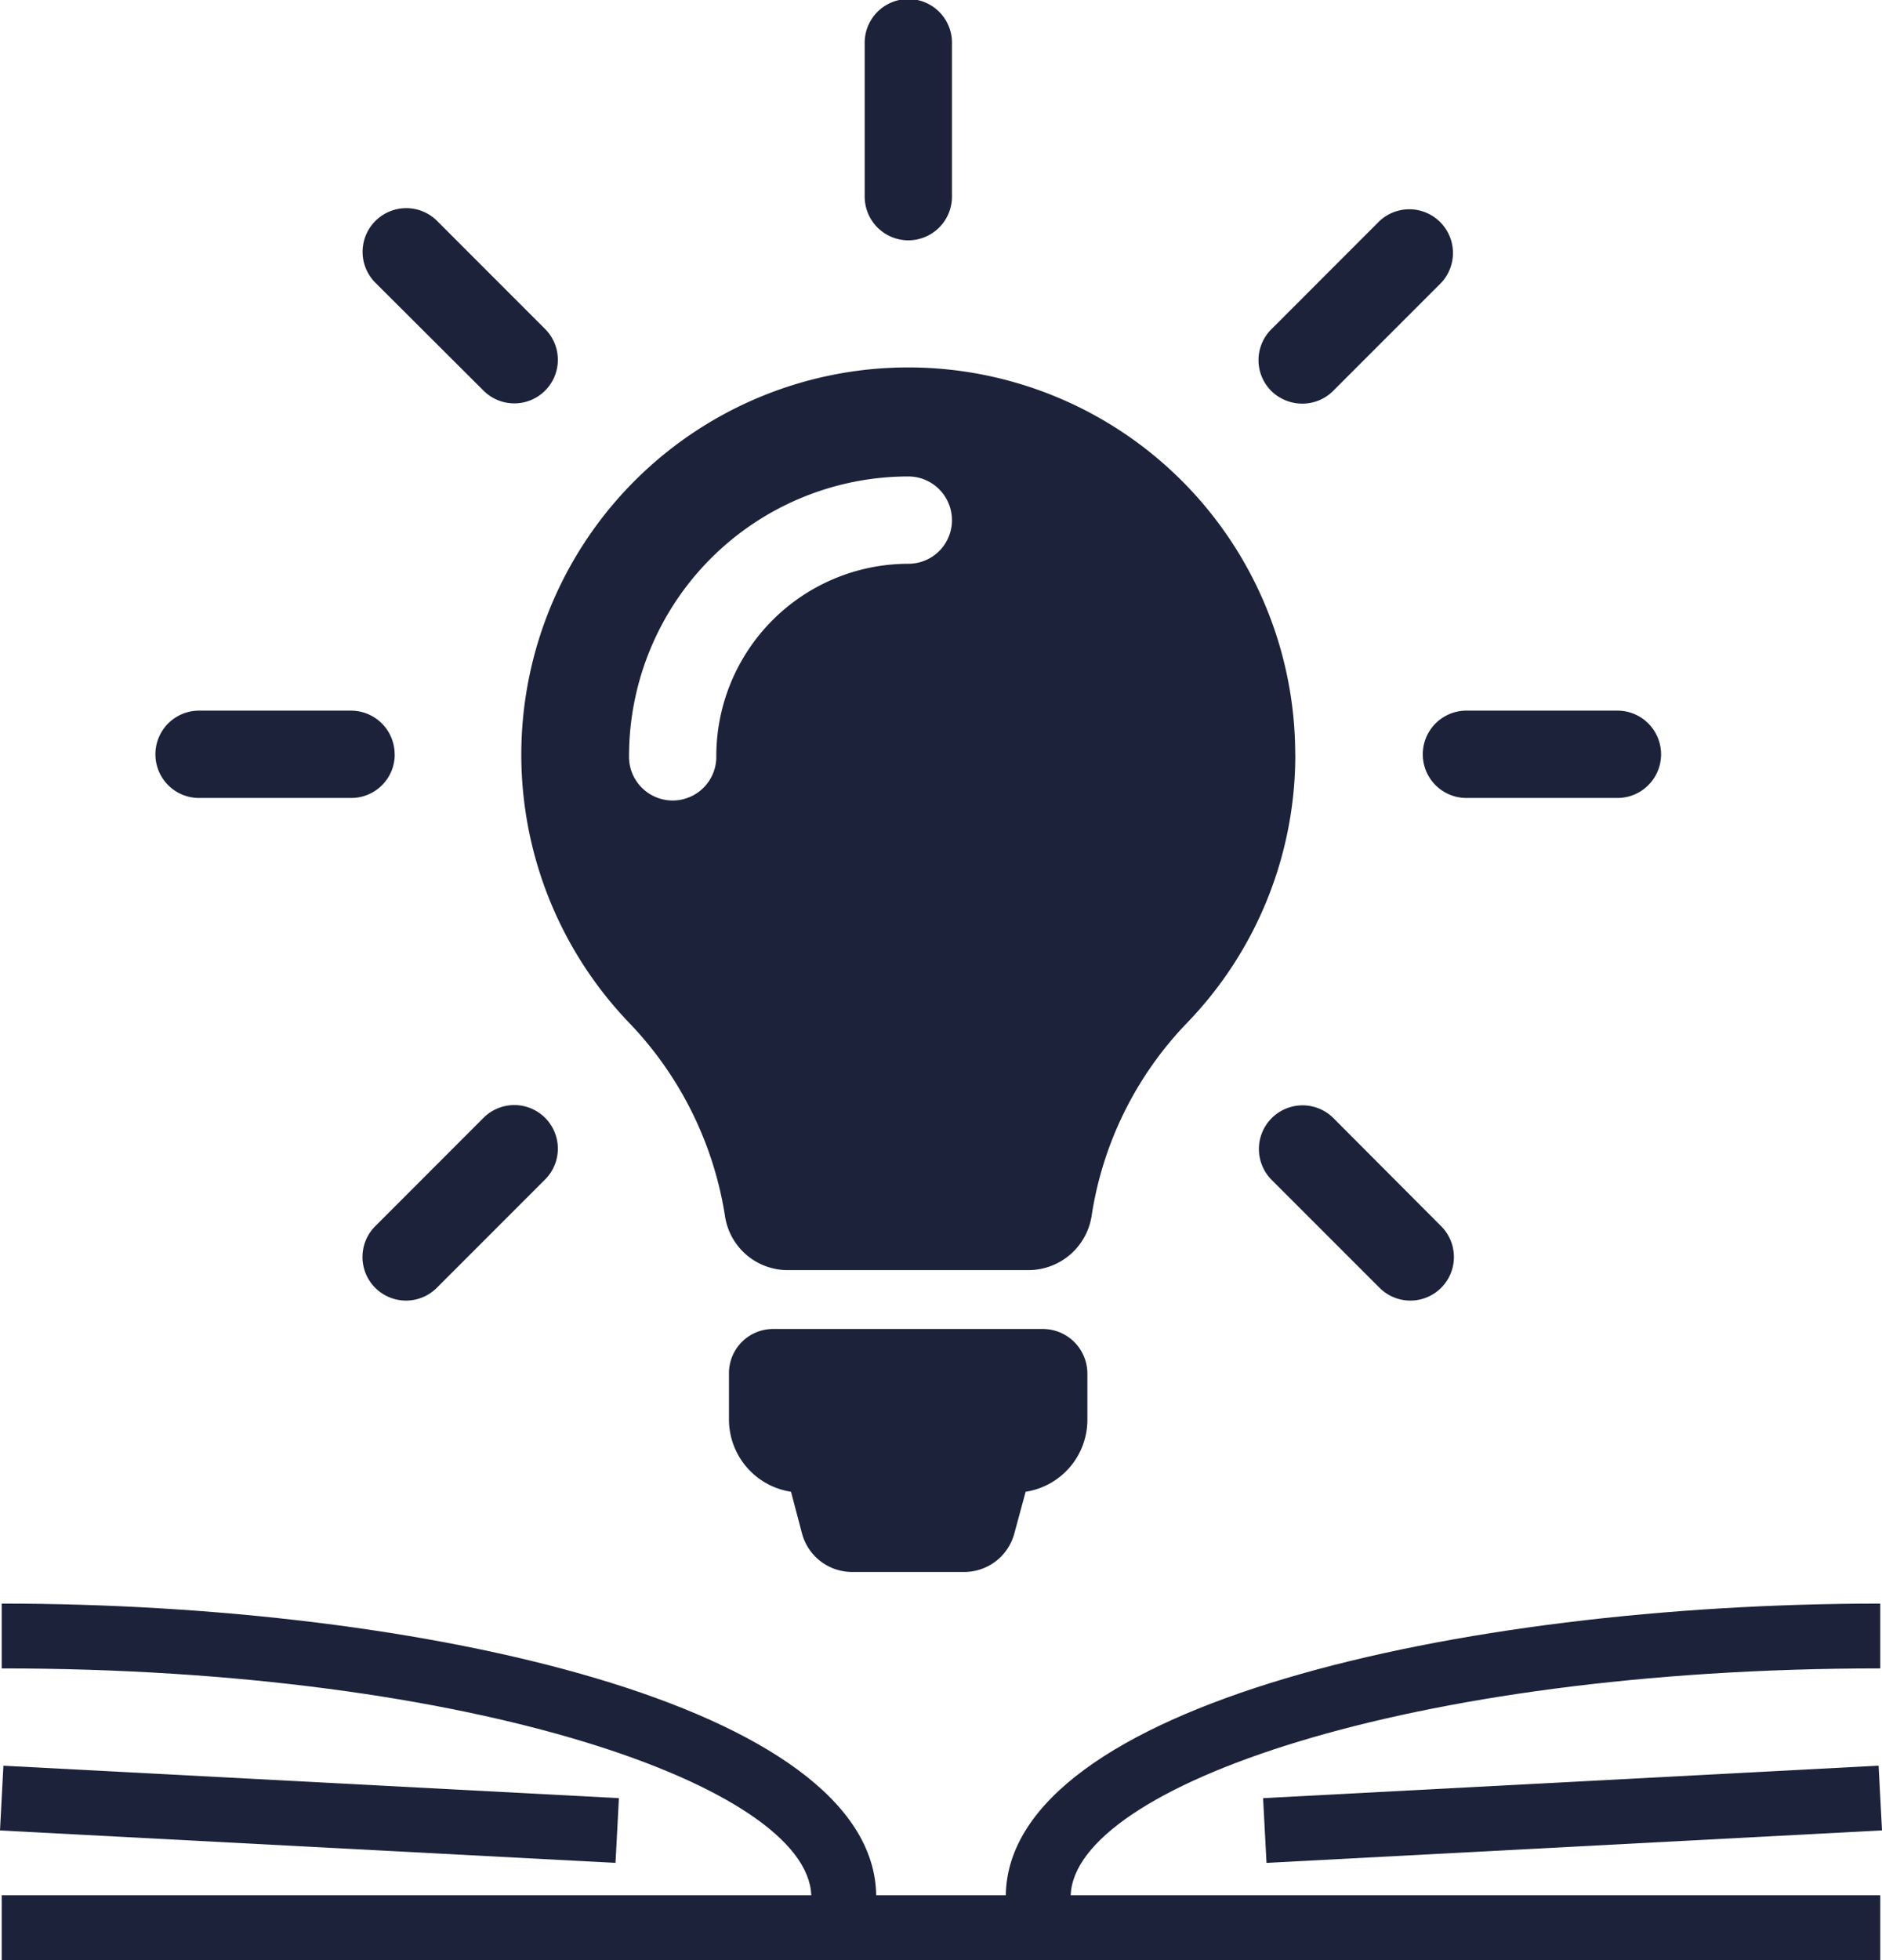 <svg id="Group_1907" data-name="Group 1907" xmlns="http://www.w3.org/2000/svg" width="92.326" height="96.097" viewBox="0 0 92.326 96.097">
  <g id="_005-knowledge" data-name="005-knowledge" transform="translate(0 78.619)">
    <g id="Group_997" data-name="Group 997" transform="translate(0.084)">
      <g id="Group_996" data-name="Group 996">
        <path id="Path_1480" data-name="Path 1480" d="M92.575,371.613v-3.178c-20.729,0-42.758,5.011-42.9,14.3H43.318c-.142-9.289-22.17-14.3-42.9-14.3v3.178c23.277,0,39.531,5.842,39.714,11.122H.418v3.178H92.575v-3.178H52.86C53.043,377.455,69.3,371.613,92.575,371.613Z" transform="translate(-0.418 -368.435)" fill="#1c223a"/>
      </g>
    </g>
    <g id="Group_999" data-name="Group 999" transform="translate(0 7.949)">
      <g id="Group_998" data-name="Group 998" transform="translate(0 0)">
        <rect id="Rectangle_732" data-name="Rectangle 732" width="3.178" height="30.237" transform="translate(0 3.173) rotate(-86.985)" fill="#1c223a"/>
      </g>
    </g>
    <g id="Group_1001" data-name="Group 1001" transform="translate(61.964 7.946)">
      <g id="Group_1000" data-name="Group 1000" transform="translate(0 0)">
        <rect id="Rectangle_733" data-name="Rectangle 733" width="30.237" height="3.178" transform="translate(0 1.593) rotate(-3.021)" fill="#1c223a"/>
      </g>
    </g>
  </g>
  <g id="Group_1003" data-name="Group 1003" transform="translate(7.582)">
    <path id="XMLID_49_" d="M55.562,67.344V69.6a3.571,3.571,0,0,1-3.029,3.536l-.555,2.046a2.546,2.546,0,0,1-2.458,1.887h-5.5a2.546,2.546,0,0,1-2.458-1.887l-.539-2.046a3.587,3.587,0,0,1-3.044-3.552V67.328a2.166,2.166,0,0,1,2.172-2.172H53.39A2.189,2.189,0,0,1,55.562,67.344Zm10.2-30.35A18.89,18.89,0,0,1,60.43,50.171a17.41,17.41,0,0,0-4.662,9.451,3.139,3.139,0,0,1-3.108,2.648H40.879a3.109,3.109,0,0,1-3.092-2.632,17.6,17.6,0,0,0-4.694-9.482A18.983,18.983,0,1,1,65.758,36.994ZM48.918,25.5a2.142,2.142,0,0,0-2.141-2.141,13.714,13.714,0,0,0-13.7,13.7,2.141,2.141,0,1,0,4.281,0,9.43,9.43,0,0,1,9.419-9.419A2.132,2.132,0,0,0,48.918,25.5ZM46.778,11.782a2.142,2.142,0,0,0,2.141-2.141v-7.5a2.141,2.141,0,1,0-4.281,0v7.5A2.142,2.142,0,0,0,46.778,11.782Zm-25.2,25.2a2.142,2.142,0,0,0-2.141-2.141h-7.5a2.141,2.141,0,0,0,0,4.281h7.5A2.132,2.132,0,0,0,21.582,36.978Zm60.033-2.141h-7.5a2.141,2.141,0,0,0,0,4.281h7.5a2.141,2.141,0,0,0,0-4.281ZM25.942,54.8,20.63,60.113a2.136,2.136,0,0,0,3.013,3.029l5.312-5.312A2.136,2.136,0,1,0,25.942,54.8ZM66.107,19.789a2.138,2.138,0,0,0,1.506-.618l5.312-5.312A2.142,2.142,0,0,0,69.9,10.83l-5.312,5.312a2.134,2.134,0,0,0,0,3.029A2.174,2.174,0,0,0,66.107,19.789Zm-40.165-.634a2.136,2.136,0,0,0,3.013-3.029l-5.312-5.312a2.142,2.142,0,0,0-3.029,3.029ZM67.614,54.8a2.142,2.142,0,0,0-3.029,3.029L69.9,63.142a2.136,2.136,0,0,0,3.013-3.029Z" transform="translate(-9.8)" fill="#1c223a"/>
  </g>
</svg>
